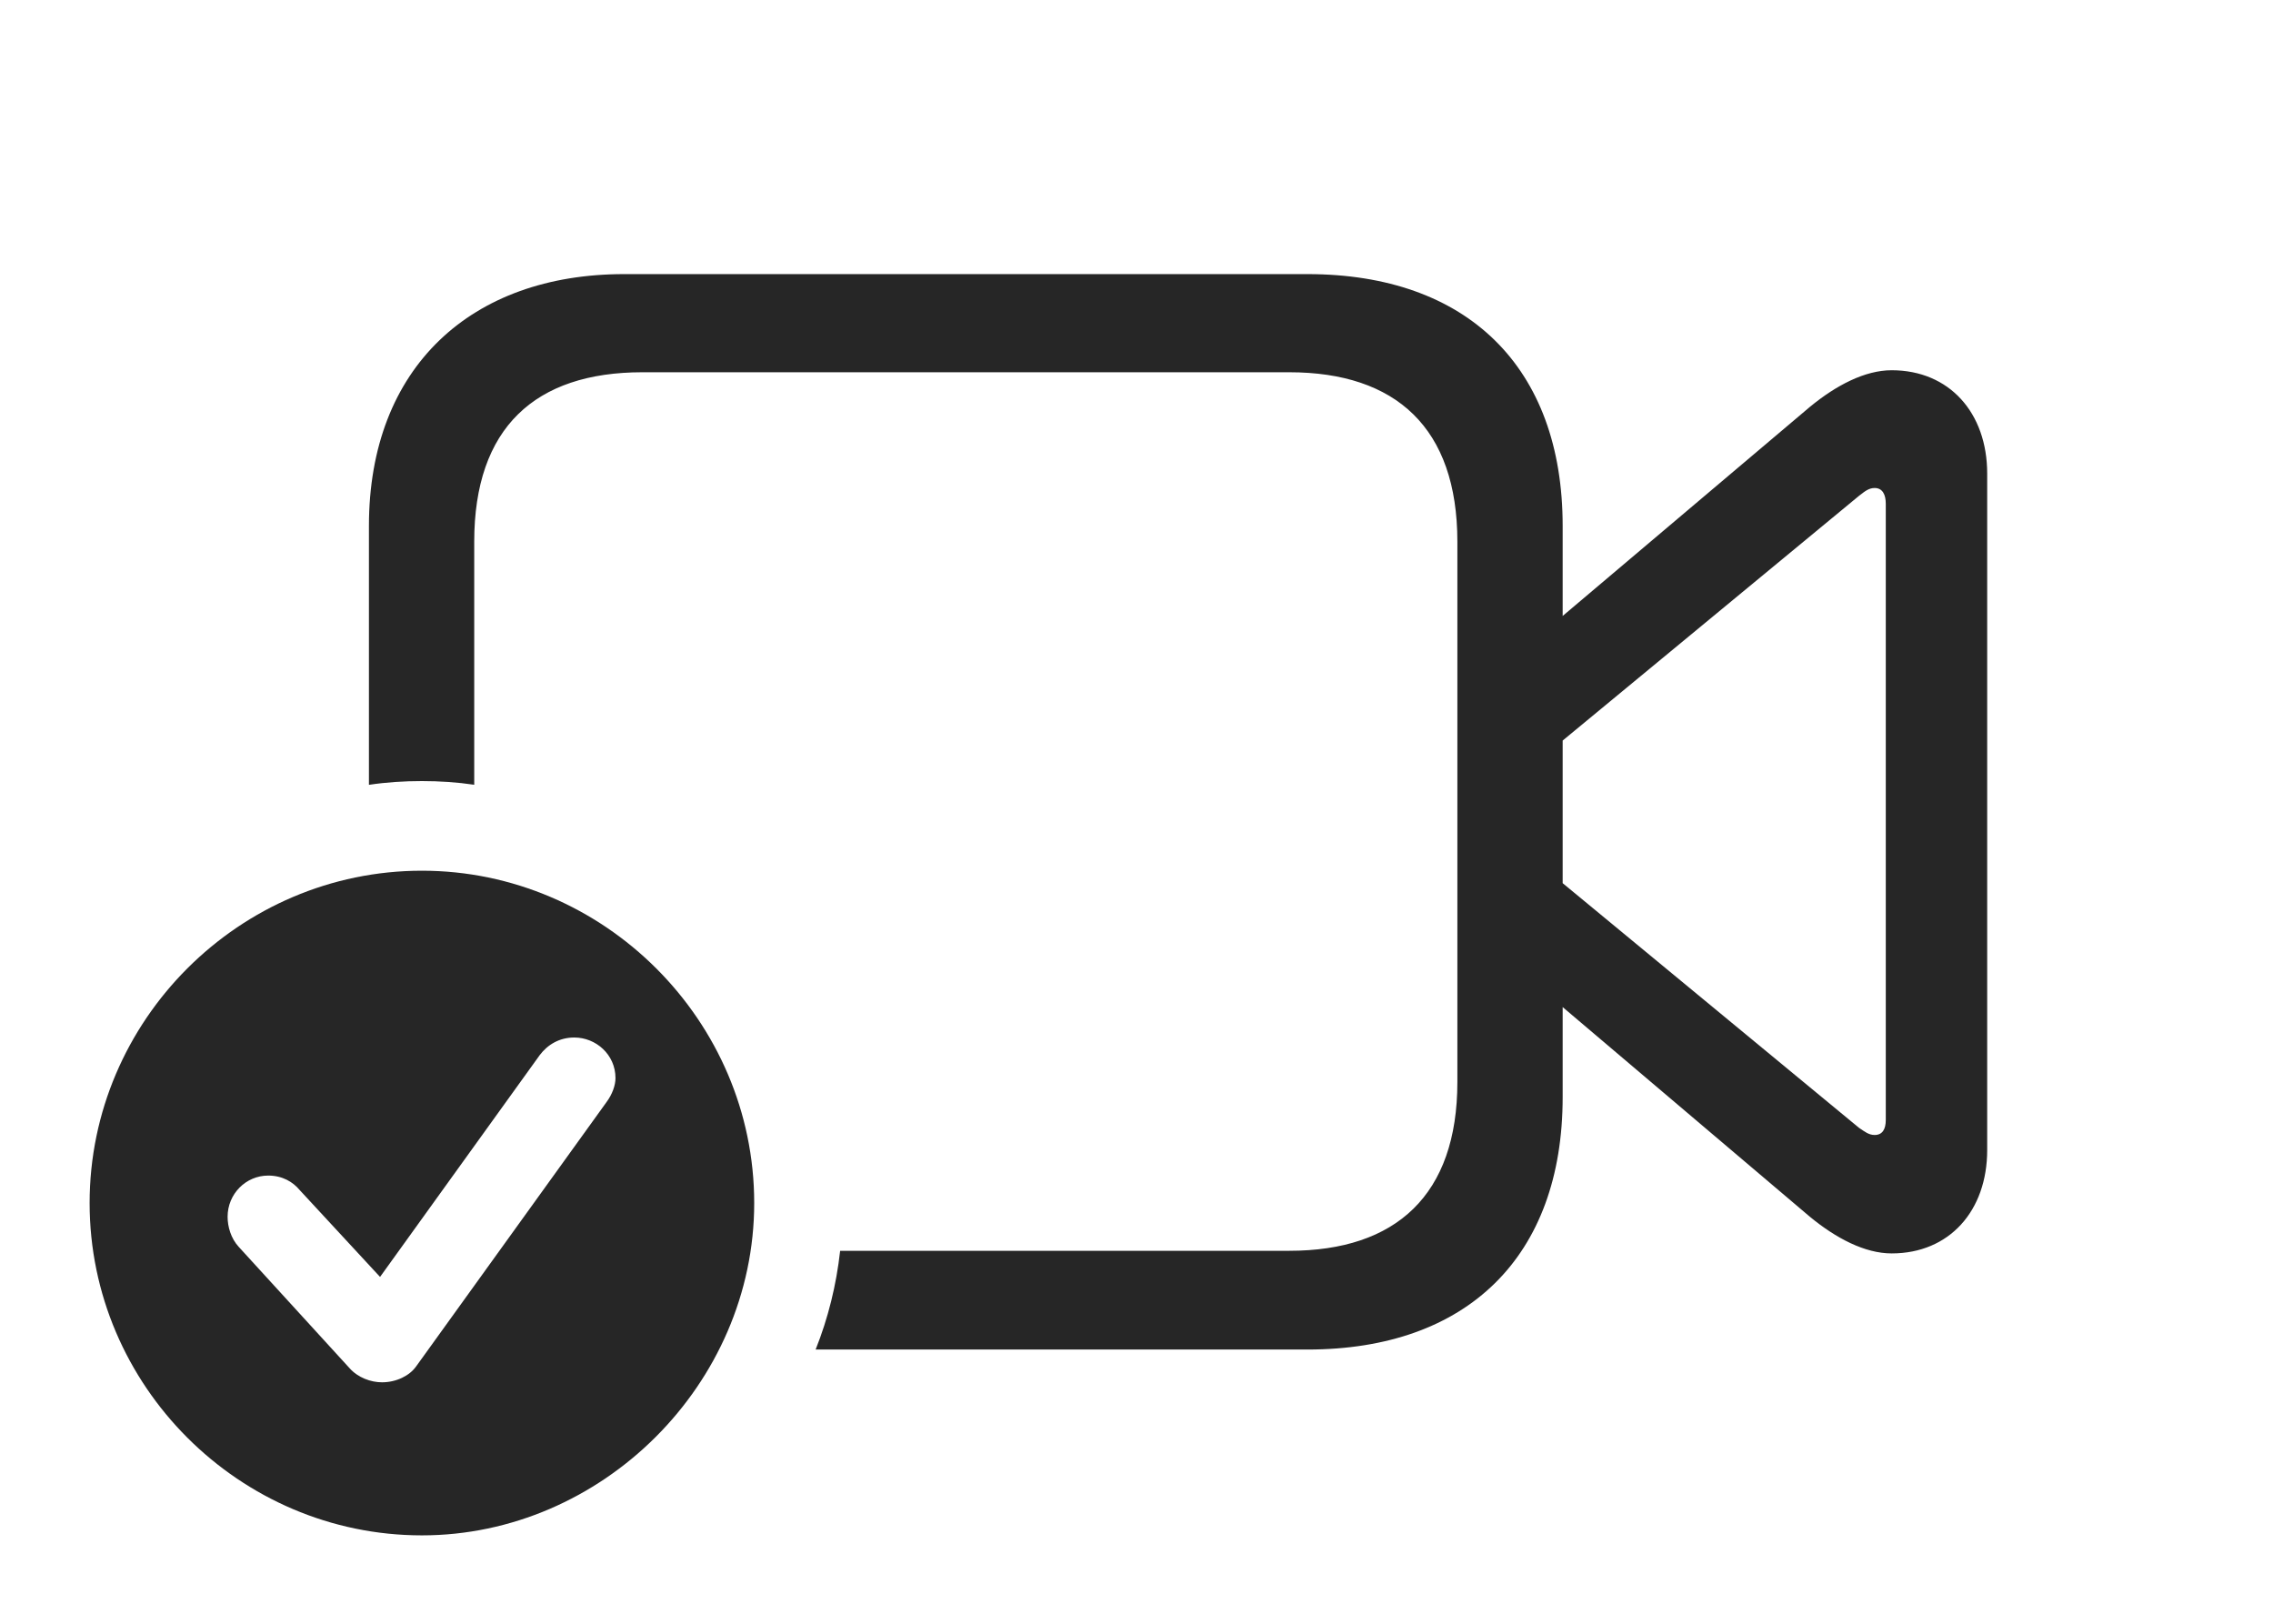 <?xml version="1.0" encoding="UTF-8"?>
<!--Generator: Apple Native CoreSVG 232.5-->
<!DOCTYPE svg
PUBLIC "-//W3C//DTD SVG 1.1//EN"
       "http://www.w3.org/Graphics/SVG/1.1/DTD/svg11.dtd">
<svg version="1.1" xmlns="http://www.w3.org/2000/svg" xmlns:xlink="http://www.w3.org/1999/xlink" width="33.935" height="24.248">
 <g>
  <rect height="24.248" opacity="0" width="33.935" x="0" y="0"/>
  <path d="M23.33 7.852L23.33 9.195L27.021 6.074C27.412 5.752 27.842 5.527 28.242 5.527C29.102 5.527 29.668 6.162 29.668 7.07L29.668 17.168C29.668 18.076 29.102 18.711 28.242 18.711C27.842 18.711 27.412 18.486 27.021 18.164L23.33 15.034L23.33 16.377C23.33 18.76 21.904 20.146 19.521 20.146L12.177 20.146C12.363 19.68 12.486 19.185 12.543 18.672L19.248 18.672C20.84 18.672 21.758 17.842 21.758 16.152L21.758 8.086C21.758 6.387 20.84 5.557 19.248 5.557L9.59 5.557C7.988 5.557 7.08 6.387 7.08 8.086L7.08 11.715C6.825 11.677 6.564 11.66 6.299 11.66C6.031 11.66 5.766 11.677 5.508 11.716L5.508 7.852C5.508 5.479 7.041 4.092 9.316 4.092L19.521 4.092C21.904 4.092 23.33 5.479 23.33 7.852ZM27.754 7.402L23.33 11.055L23.33 13.184L27.754 16.836C27.842 16.895 27.9 16.943 27.988 16.943C28.105 16.943 28.154 16.855 28.154 16.719L28.154 7.52C28.154 7.383 28.105 7.285 27.988 7.285C27.9 7.285 27.842 7.334 27.754 7.402Z" fill="#000000" fill-opacity="0.85"/>
  <path d="M11.26 17.959C11.26 20.664 8.984 22.92 6.299 22.92C3.574 22.92 1.338 20.684 1.338 17.959C1.338 15.234 3.574 12.998 6.299 12.998C9.014 12.998 11.26 15.234 11.26 17.959ZM8.057 15.752L5.674 19.062L4.473 17.764C4.375 17.646 4.219 17.549 4.004 17.549C3.672 17.549 3.398 17.822 3.398 18.164C3.398 18.311 3.447 18.486 3.564 18.613L5.215 20.42C5.342 20.566 5.537 20.635 5.703 20.635C5.918 20.635 6.113 20.537 6.211 20.4L9.053 16.455C9.141 16.338 9.189 16.201 9.189 16.094C9.189 15.742 8.896 15.488 8.574 15.488C8.35 15.488 8.174 15.596 8.057 15.752Z" fill="#000000" fill-opacity="0.85"/>
 </g>
</svg>
